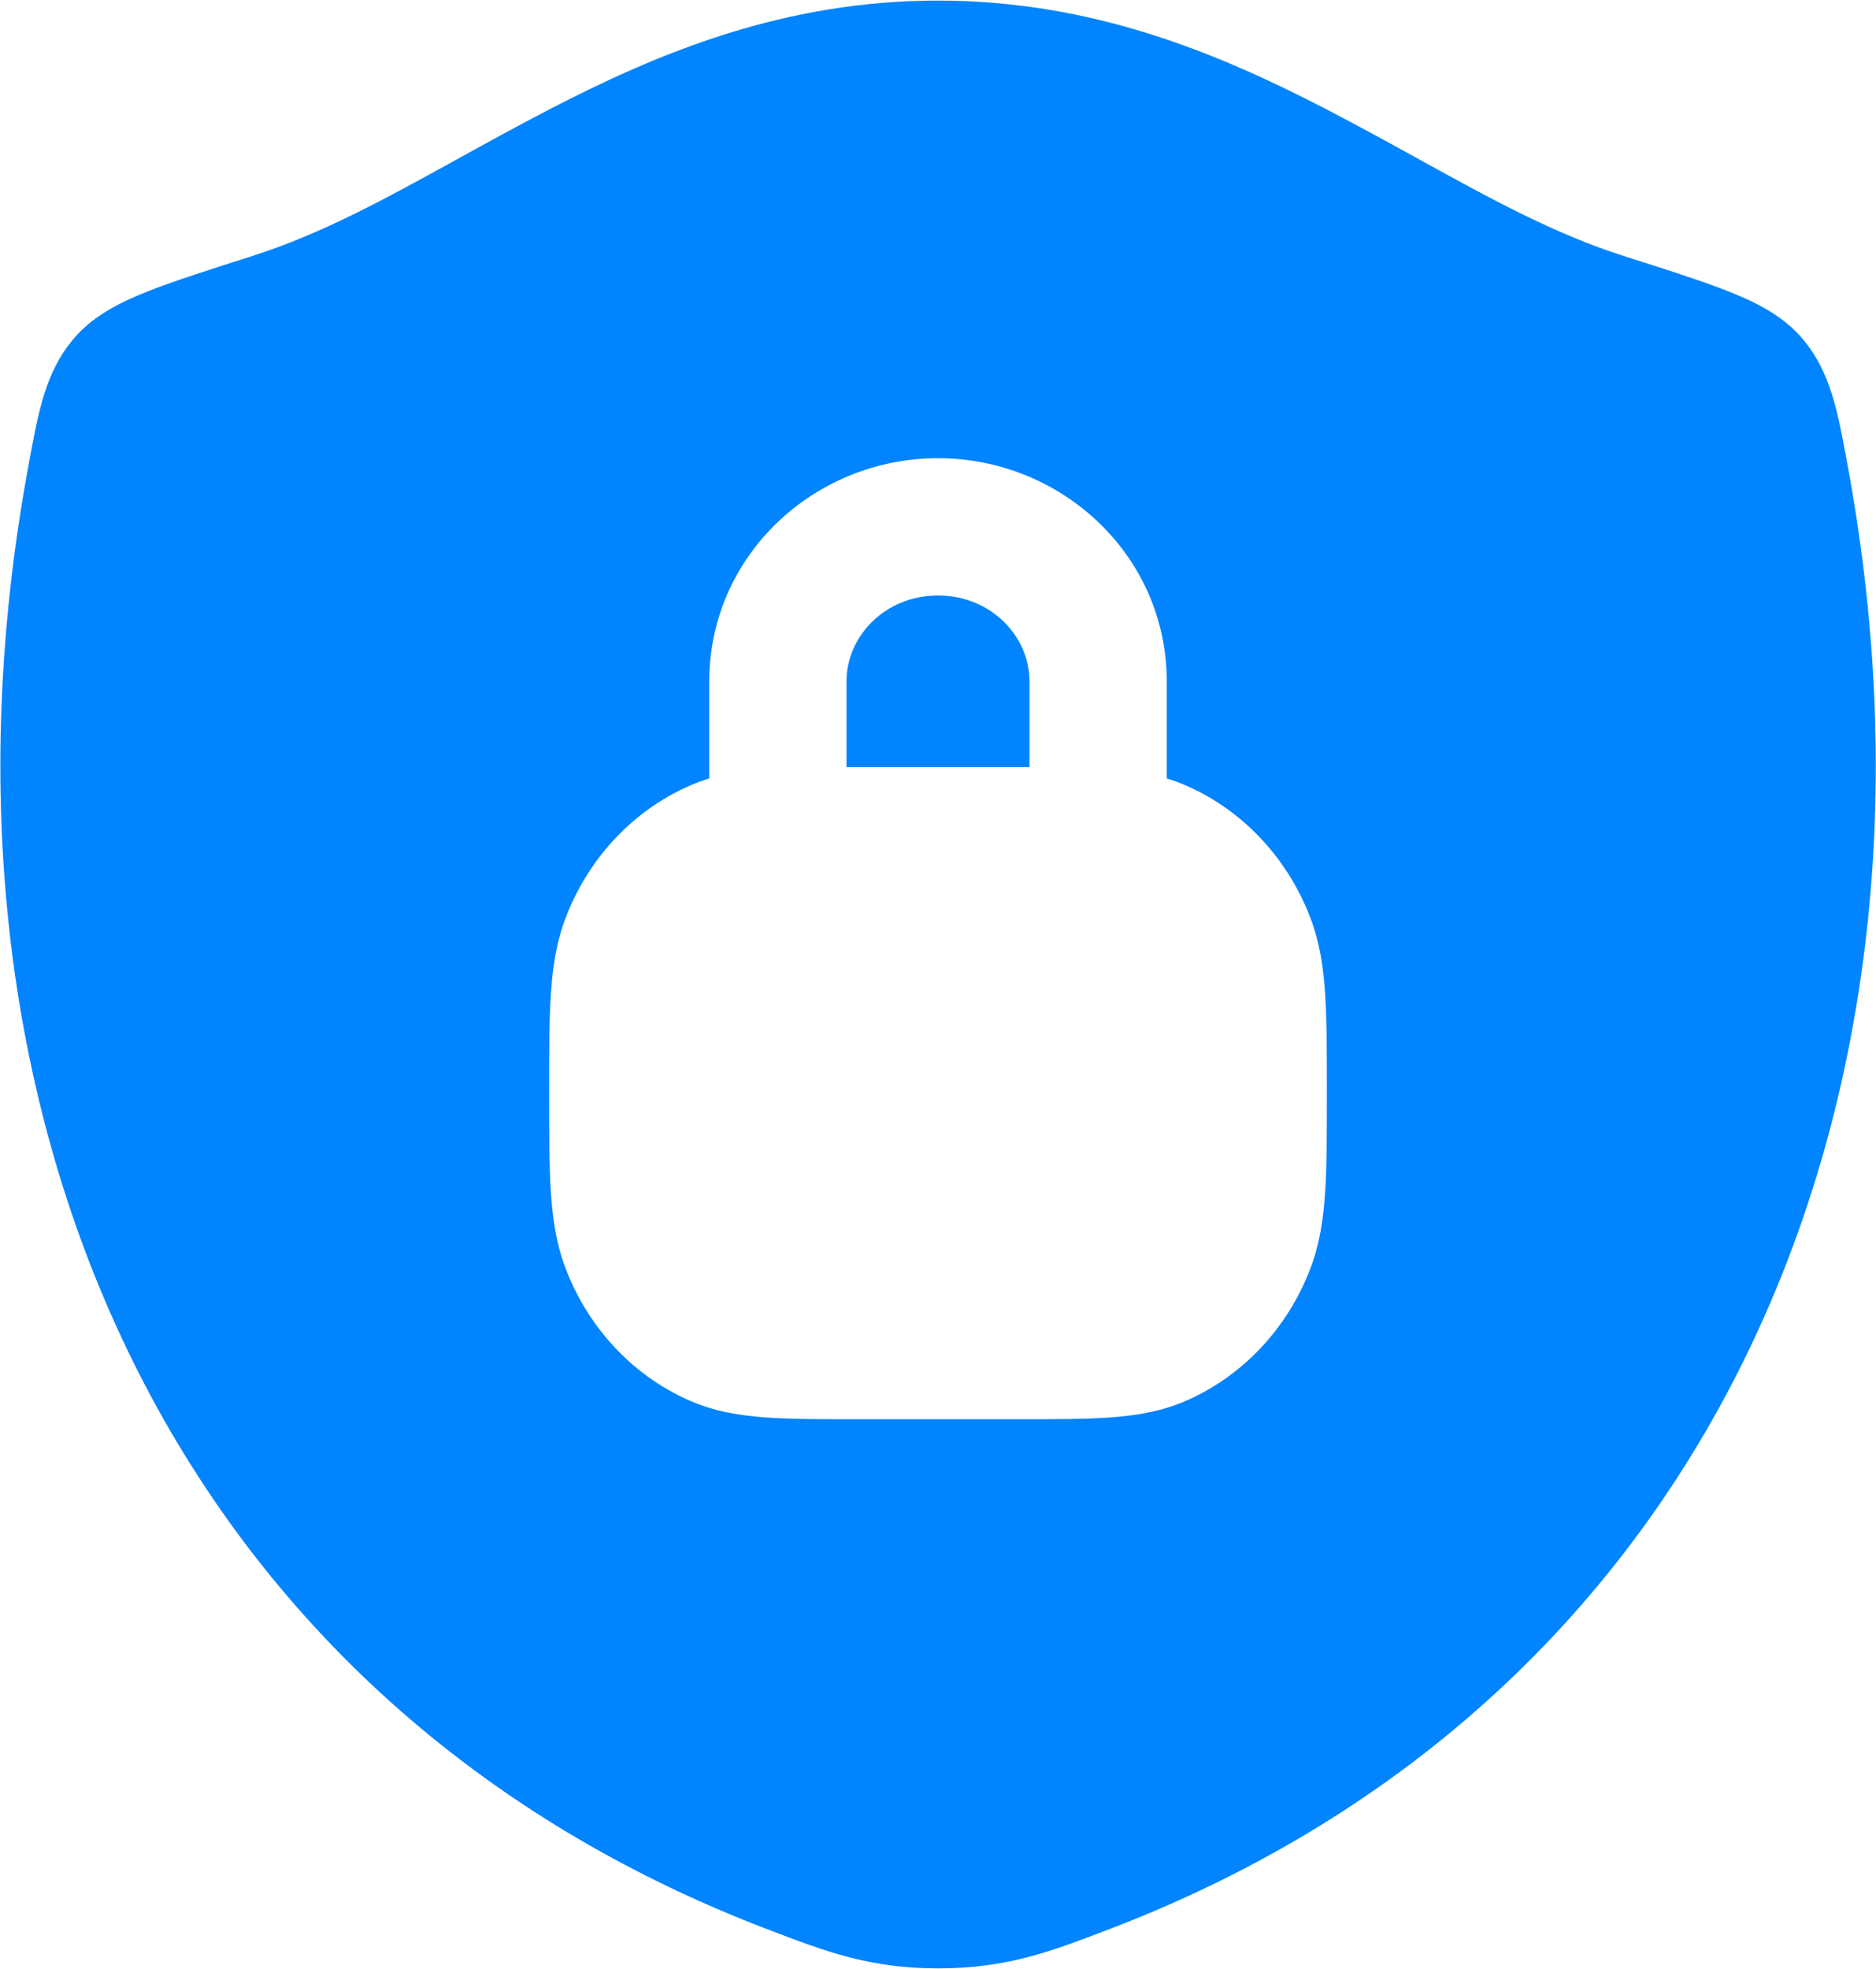 <svg xmlns="http://www.w3.org/2000/svg" width="305" height="320" viewBox="0 0 305 320" fill="none">
  <path fill-rule="evenodd" clip-rule="evenodd" d="M152.485 0.094C127.478 0.094 107.145 8.542 89.412 17.729C84.054 20.505 79.076 23.251 74.319 25.875C62.68 32.296 52.364 37.986 41.036 41.601C34.382 43.724 28.488 45.604 24.31 47.242C20.376 48.783 15.702 50.895 12.385 54.581C9.406 57.892 7.876 61.609 6.861 65.164C5.94 68.392 5.152 72.761 4.397 76.954C-14.018 179.08 26.249 275.832 124.58 313.479C134.244 317.18 141.363 319.906 152.534 319.906C163.707 319.906 170.825 317.18 180.489 313.479C278.817 275.83 319.044 179.076 300.624 76.953C299.868 72.76 299.08 68.39 298.159 65.162C297.143 61.606 295.613 57.889 292.633 54.578C289.316 50.892 284.642 48.78 280.708 47.239C276.529 45.602 270.636 43.723 263.982 41.602C252.649 37.987 242.324 32.295 230.676 25.873C225.917 23.25 220.936 20.504 215.578 17.729C197.835 8.542 177.495 0.094 152.485 0.094ZM115.313 110.727V126.519C114.195 126.858 113.085 127.264 111.982 127.754C102.757 131.848 95.662 139.587 92.014 149.022C90.438 153.098 89.833 157.282 89.552 161.694C89.281 165.941 89.281 171.113 89.281 177.313V178.015C89.281 184.214 89.281 189.387 89.552 193.634C89.833 198.046 90.438 202.232 92.014 206.306C95.662 215.743 102.757 223.481 111.982 227.574C116.033 229.373 120.18 230.051 124.428 230.362C128.468 230.656 133.364 230.656 139.096 230.656H165.904C171.638 230.656 176.532 230.656 180.572 230.362C184.821 230.051 188.968 229.373 193.018 227.574C202.244 223.481 209.339 215.743 212.986 206.306C214.562 202.232 215.167 198.046 215.448 193.634C215.719 189.387 215.719 184.214 215.719 178.015V177.313C215.719 171.113 215.719 165.941 215.448 161.694C215.167 157.282 214.562 153.098 212.986 149.022C209.339 139.587 202.244 131.848 193.018 127.754C191.916 127.264 190.805 126.858 189.688 126.519V110.727C189.688 90.323 172.653 74.469 152.5 74.469C132.348 74.469 115.313 90.323 115.313 110.727ZM152.5 96.781C143.9 96.781 137.625 103.404 137.625 110.727V124.672L139.096 124.672H165.904L167.375 124.672V110.727C167.375 103.404 161.101 96.781 152.5 96.781Z" fill="#0084FF"/>
</svg>